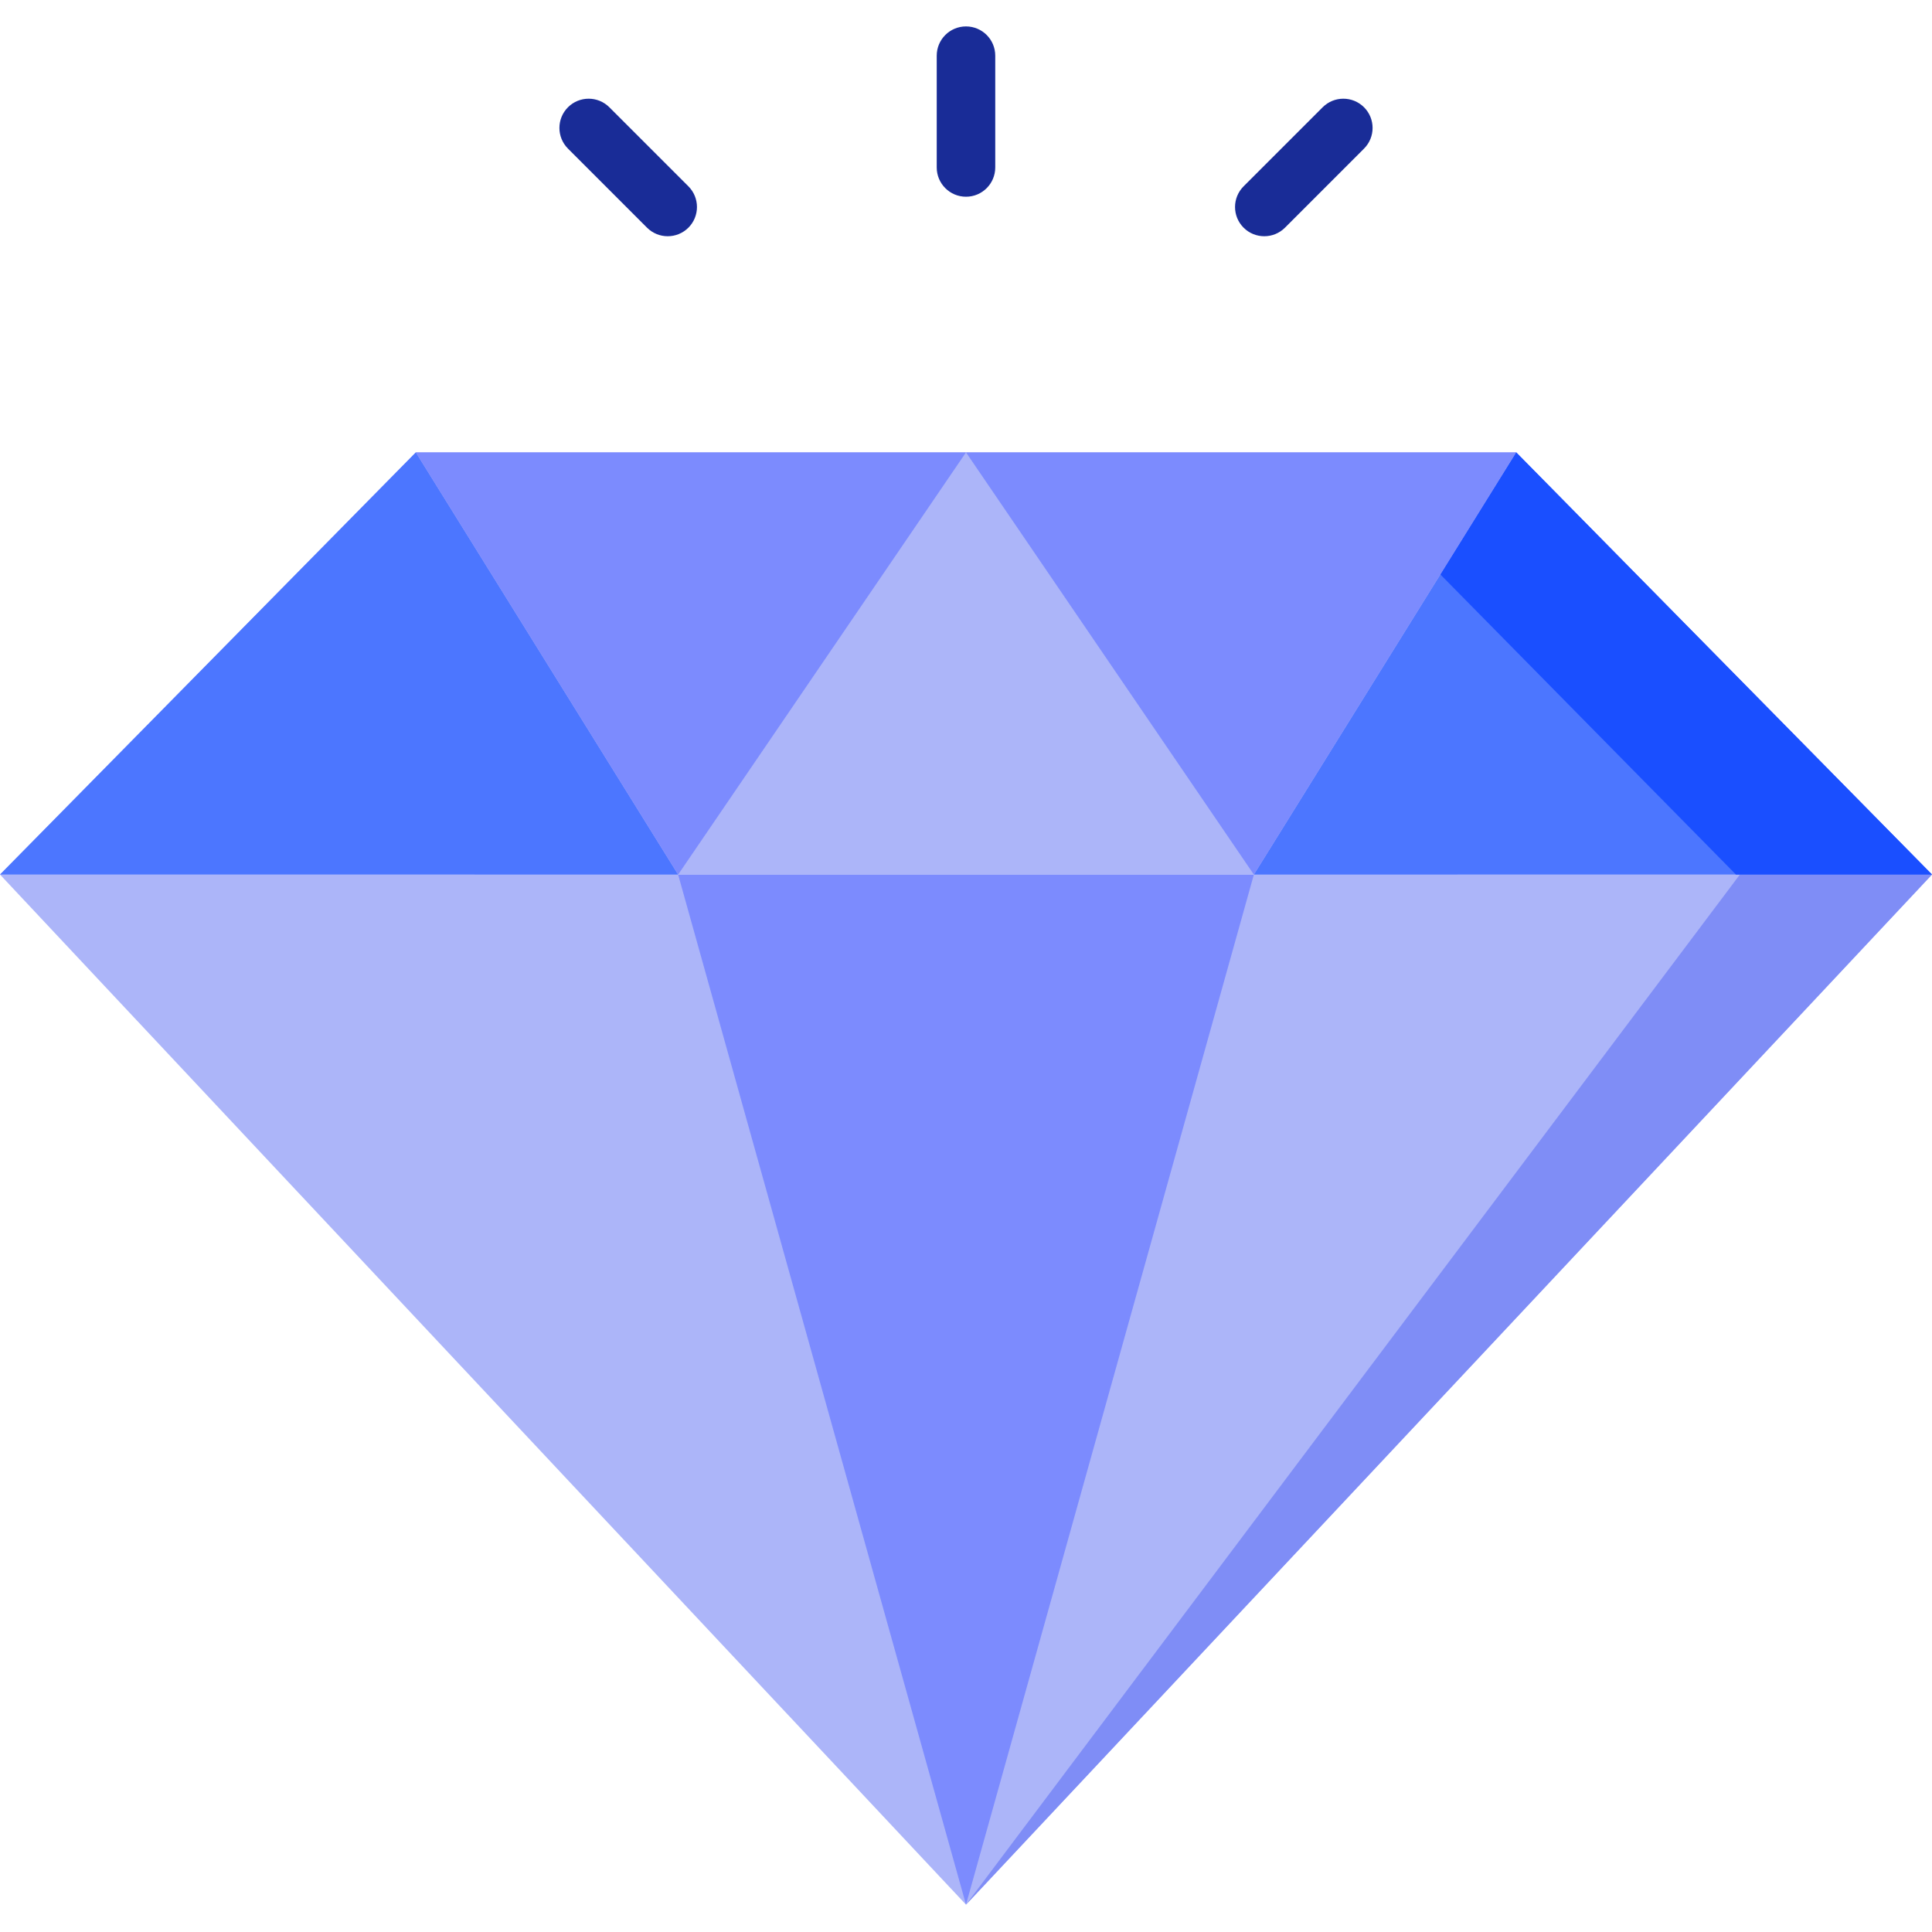 <svg width="80" height="80" viewBox="0 0 80 80" fill="none" xmlns="http://www.w3.org/2000/svg">
<path d="M62.781 18.732H17.219L0 36.213H80L62.781 18.732Z" fill="#ACB5F9"/>
<path d="M40 36.213H0L40 78.867L80 36.213H40Z" fill="#ACB5F9"/>
<path d="M80 36.213L40 78.868L72.045 36.213H80Z" fill="#7F8DF6"/>
<path d="M0 36.213L17.219 18.732L28.08 36.215L0 36.213Z" fill="#4C76FF"/>
<path d="M17.219 18.732L28.08 36.215L40 18.732H17.219Z" fill="#7C8BFE"/>
<path d="M80 36.213L62.781 18.732L51.92 36.215L80 36.213Z" fill="#4C76FF"/>
<path d="M80 36.213H71.882L59.642 23.786L62.782 18.731L80 36.213Z" fill="#1A4FFF"/>
<path d="M62.781 18.732L51.92 36.215L40 18.732H62.781Z" fill="#7C8BFE"/>
<path d="M28.08 36.215L40 78.867L51.92 36.215H28.08Z" fill="#7C8BFE"/>
<path d="M40 8.146C40.669 8.146 41.211 7.603 41.211 6.934V2.305C41.211 1.636 40.669 1.094 40 1.094C39.331 1.094 38.788 1.636 38.788 2.305V6.935C38.788 7.603 39.331 8.146 40 8.146Z" fill="#192C97"/>
<path d="M26.792 9.428C27.029 9.664 27.339 9.782 27.648 9.782C27.958 9.782 28.268 9.664 28.505 9.428C28.978 8.955 28.978 8.188 28.505 7.715L25.231 4.441C24.758 3.969 23.992 3.969 23.519 4.441C23.046 4.914 23.046 5.681 23.519 6.154L26.792 9.428Z" fill="#192C97"/>
<path d="M52.351 9.782C52.661 9.782 52.971 9.664 53.208 9.428L56.481 6.154C56.954 5.681 56.954 4.914 56.481 4.441C56.008 3.969 55.242 3.969 54.769 4.441L51.495 7.715C51.022 8.188 51.022 8.955 51.495 9.428C51.731 9.664 52.041 9.782 52.351 9.782Z" fill="#192C97"/>
</svg>
